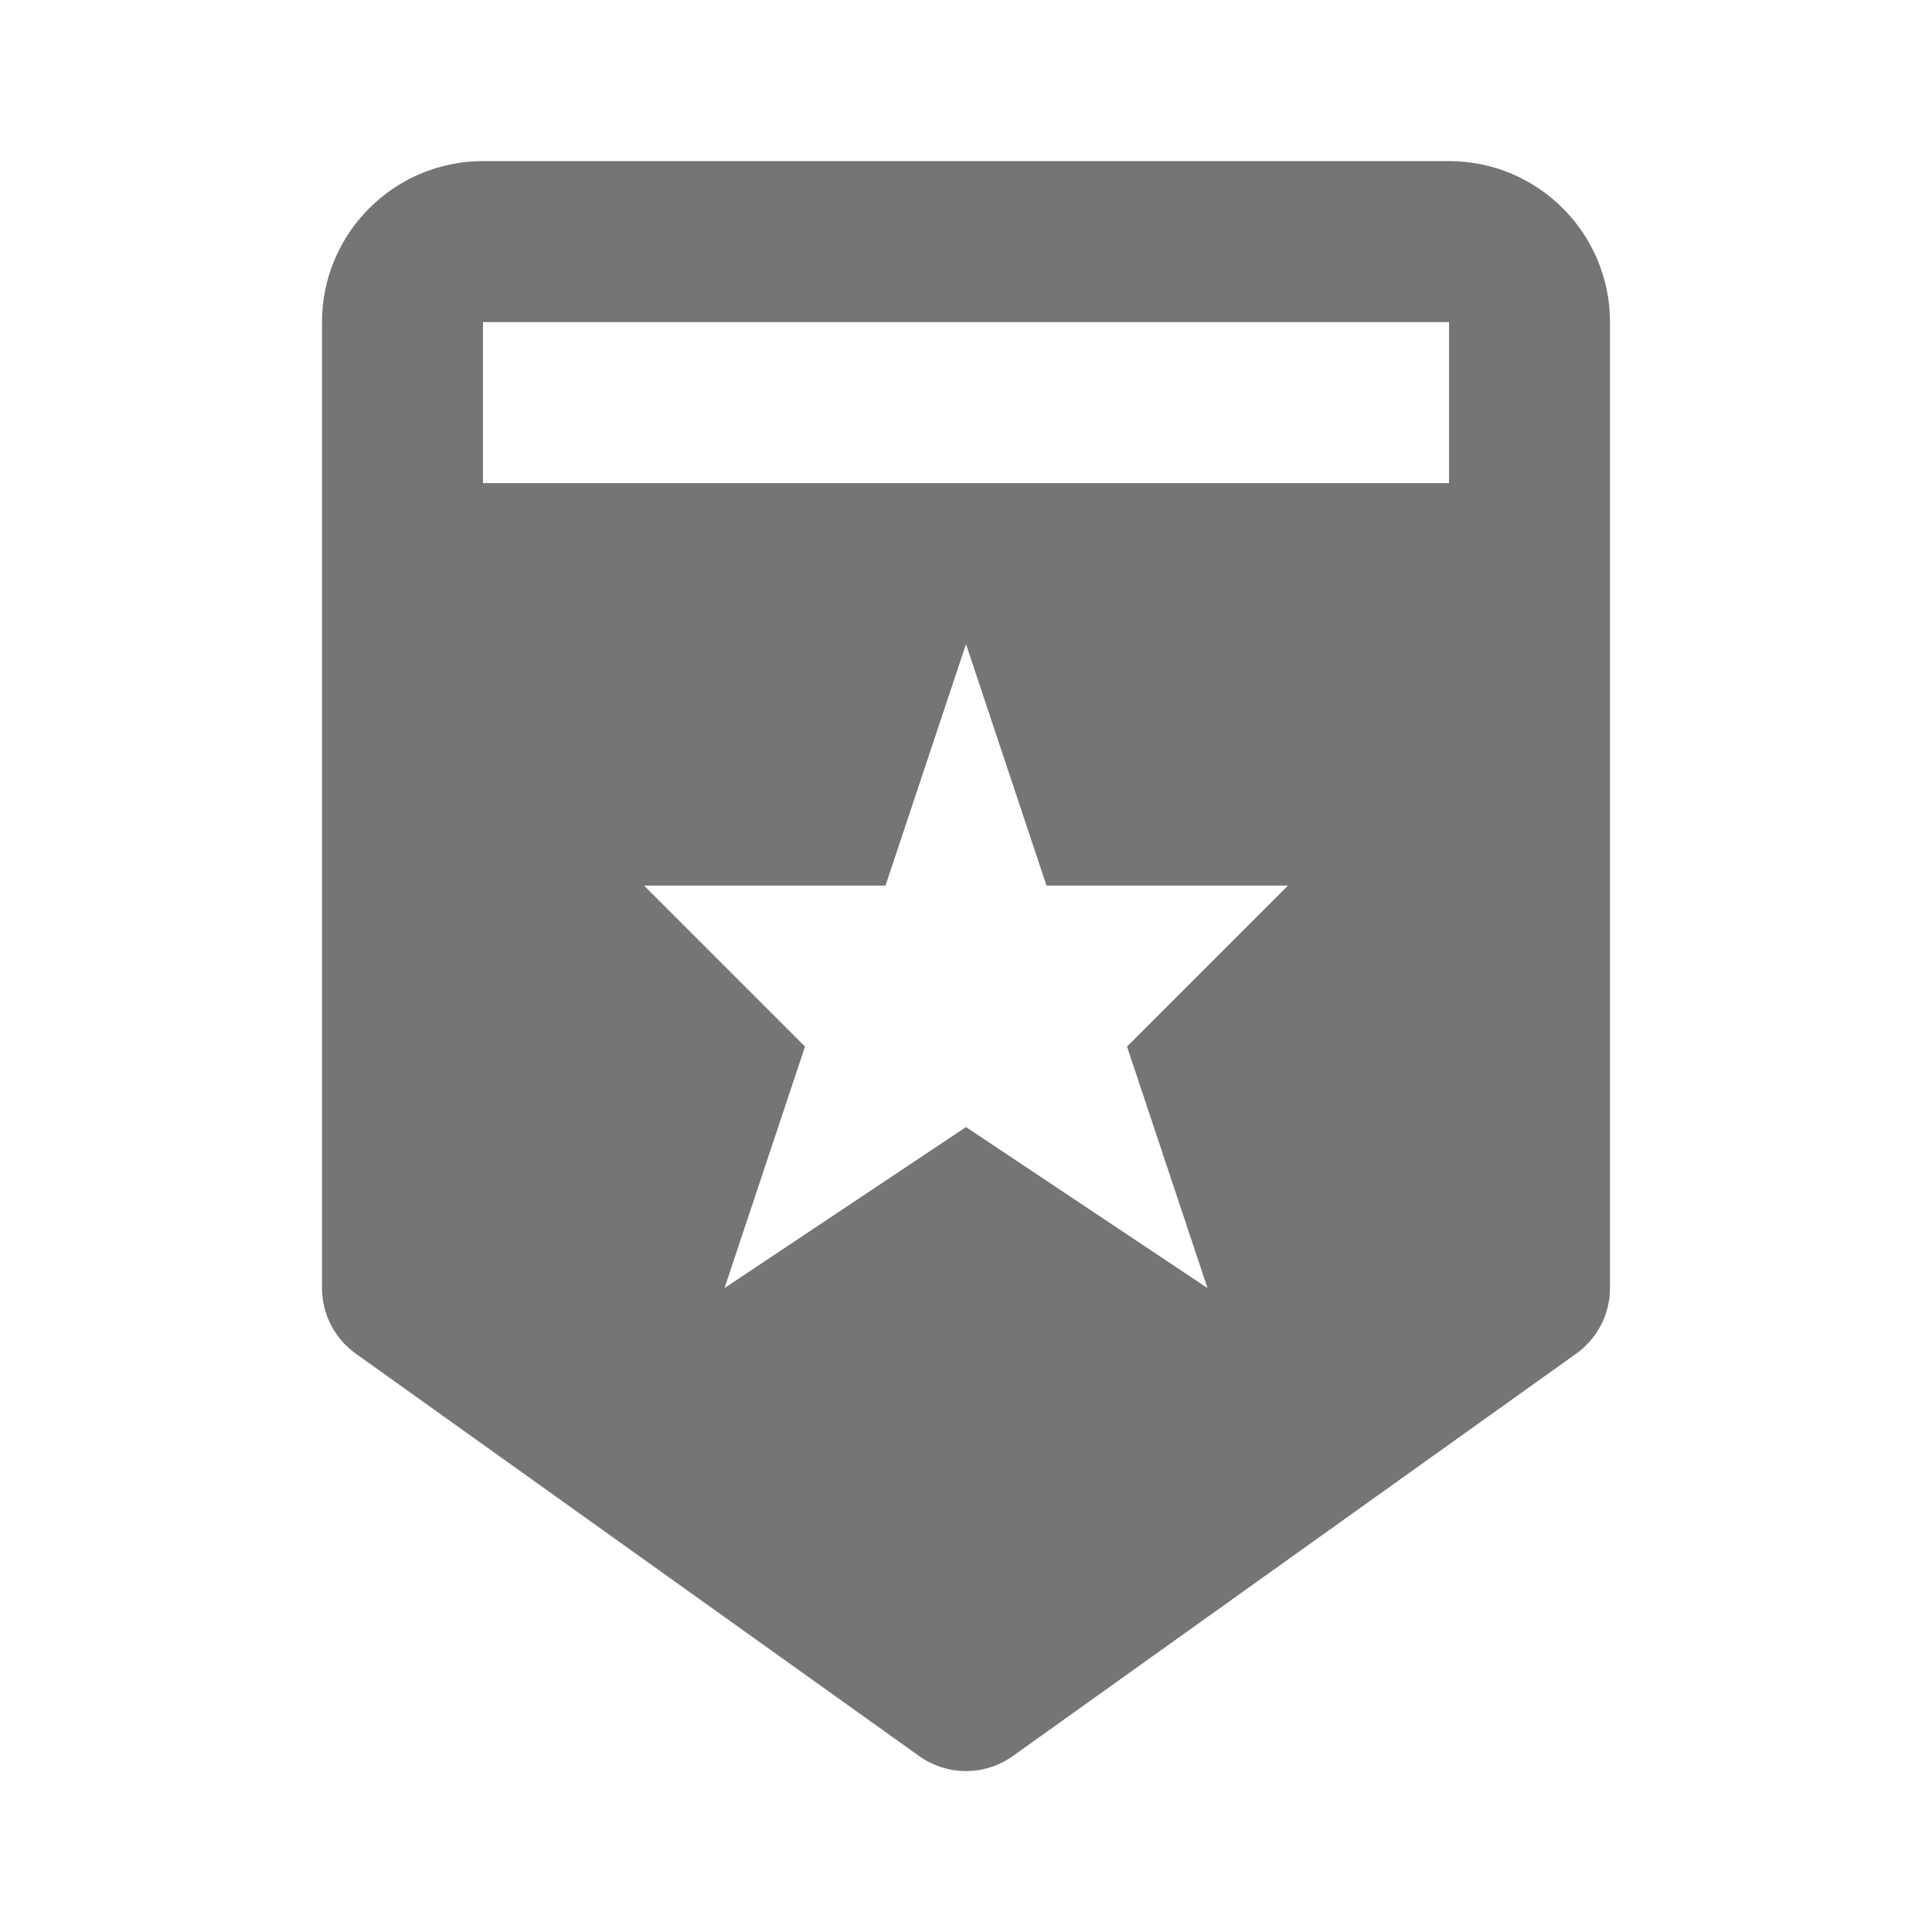<?xml version="1.0" encoding="utf-8"?>
<!-- Generator: Adobe Illustrator 17.1.0, SVG Export Plug-In . SVG Version: 6.00 Build 0)  -->
<!DOCTYPE svg PUBLIC "-//W3C//DTD SVG 1.1//EN" "http://www.w3.org/Graphics/SVG/1.1/DTD/svg11.dtd">
<svg version="1.1" xmlns="http://www.w3.org/2000/svg" xmlns:xlink="http://www.w3.org/1999/xlink" x="0px" y="0px" width="24px"
	 height="24px" viewBox="0 0 24 24" enable-background="new 0 0 24 24" xml:space="preserve">
<g id="Frame_-_24px">
	<rect y="0.001" fill="none" width="24" height="24"/>
</g>
<g id="Filled_Icons">
	<path fill="#757575" d="M18,2.001H6c-1.103,0-2,0.898-2,2v12c0,0.322,0.156,0.626,0.419,0.814l7,5
		c0.174,0.124,0.378,0.186,0.581,0.186s0.407-0.062,0.581-0.186l7-5C19.844,16.627,20,16.323,20,16.001v-12
		C20,2.898,19.104,2.001,18,2.001z M15,16.001l-3-2l-3,2l1-3l-2-2h3l1-3l1,3h3l-2,2L15,16.001z M18,6.001H6v-2h12V6.001z"/>
</g>
</svg>
